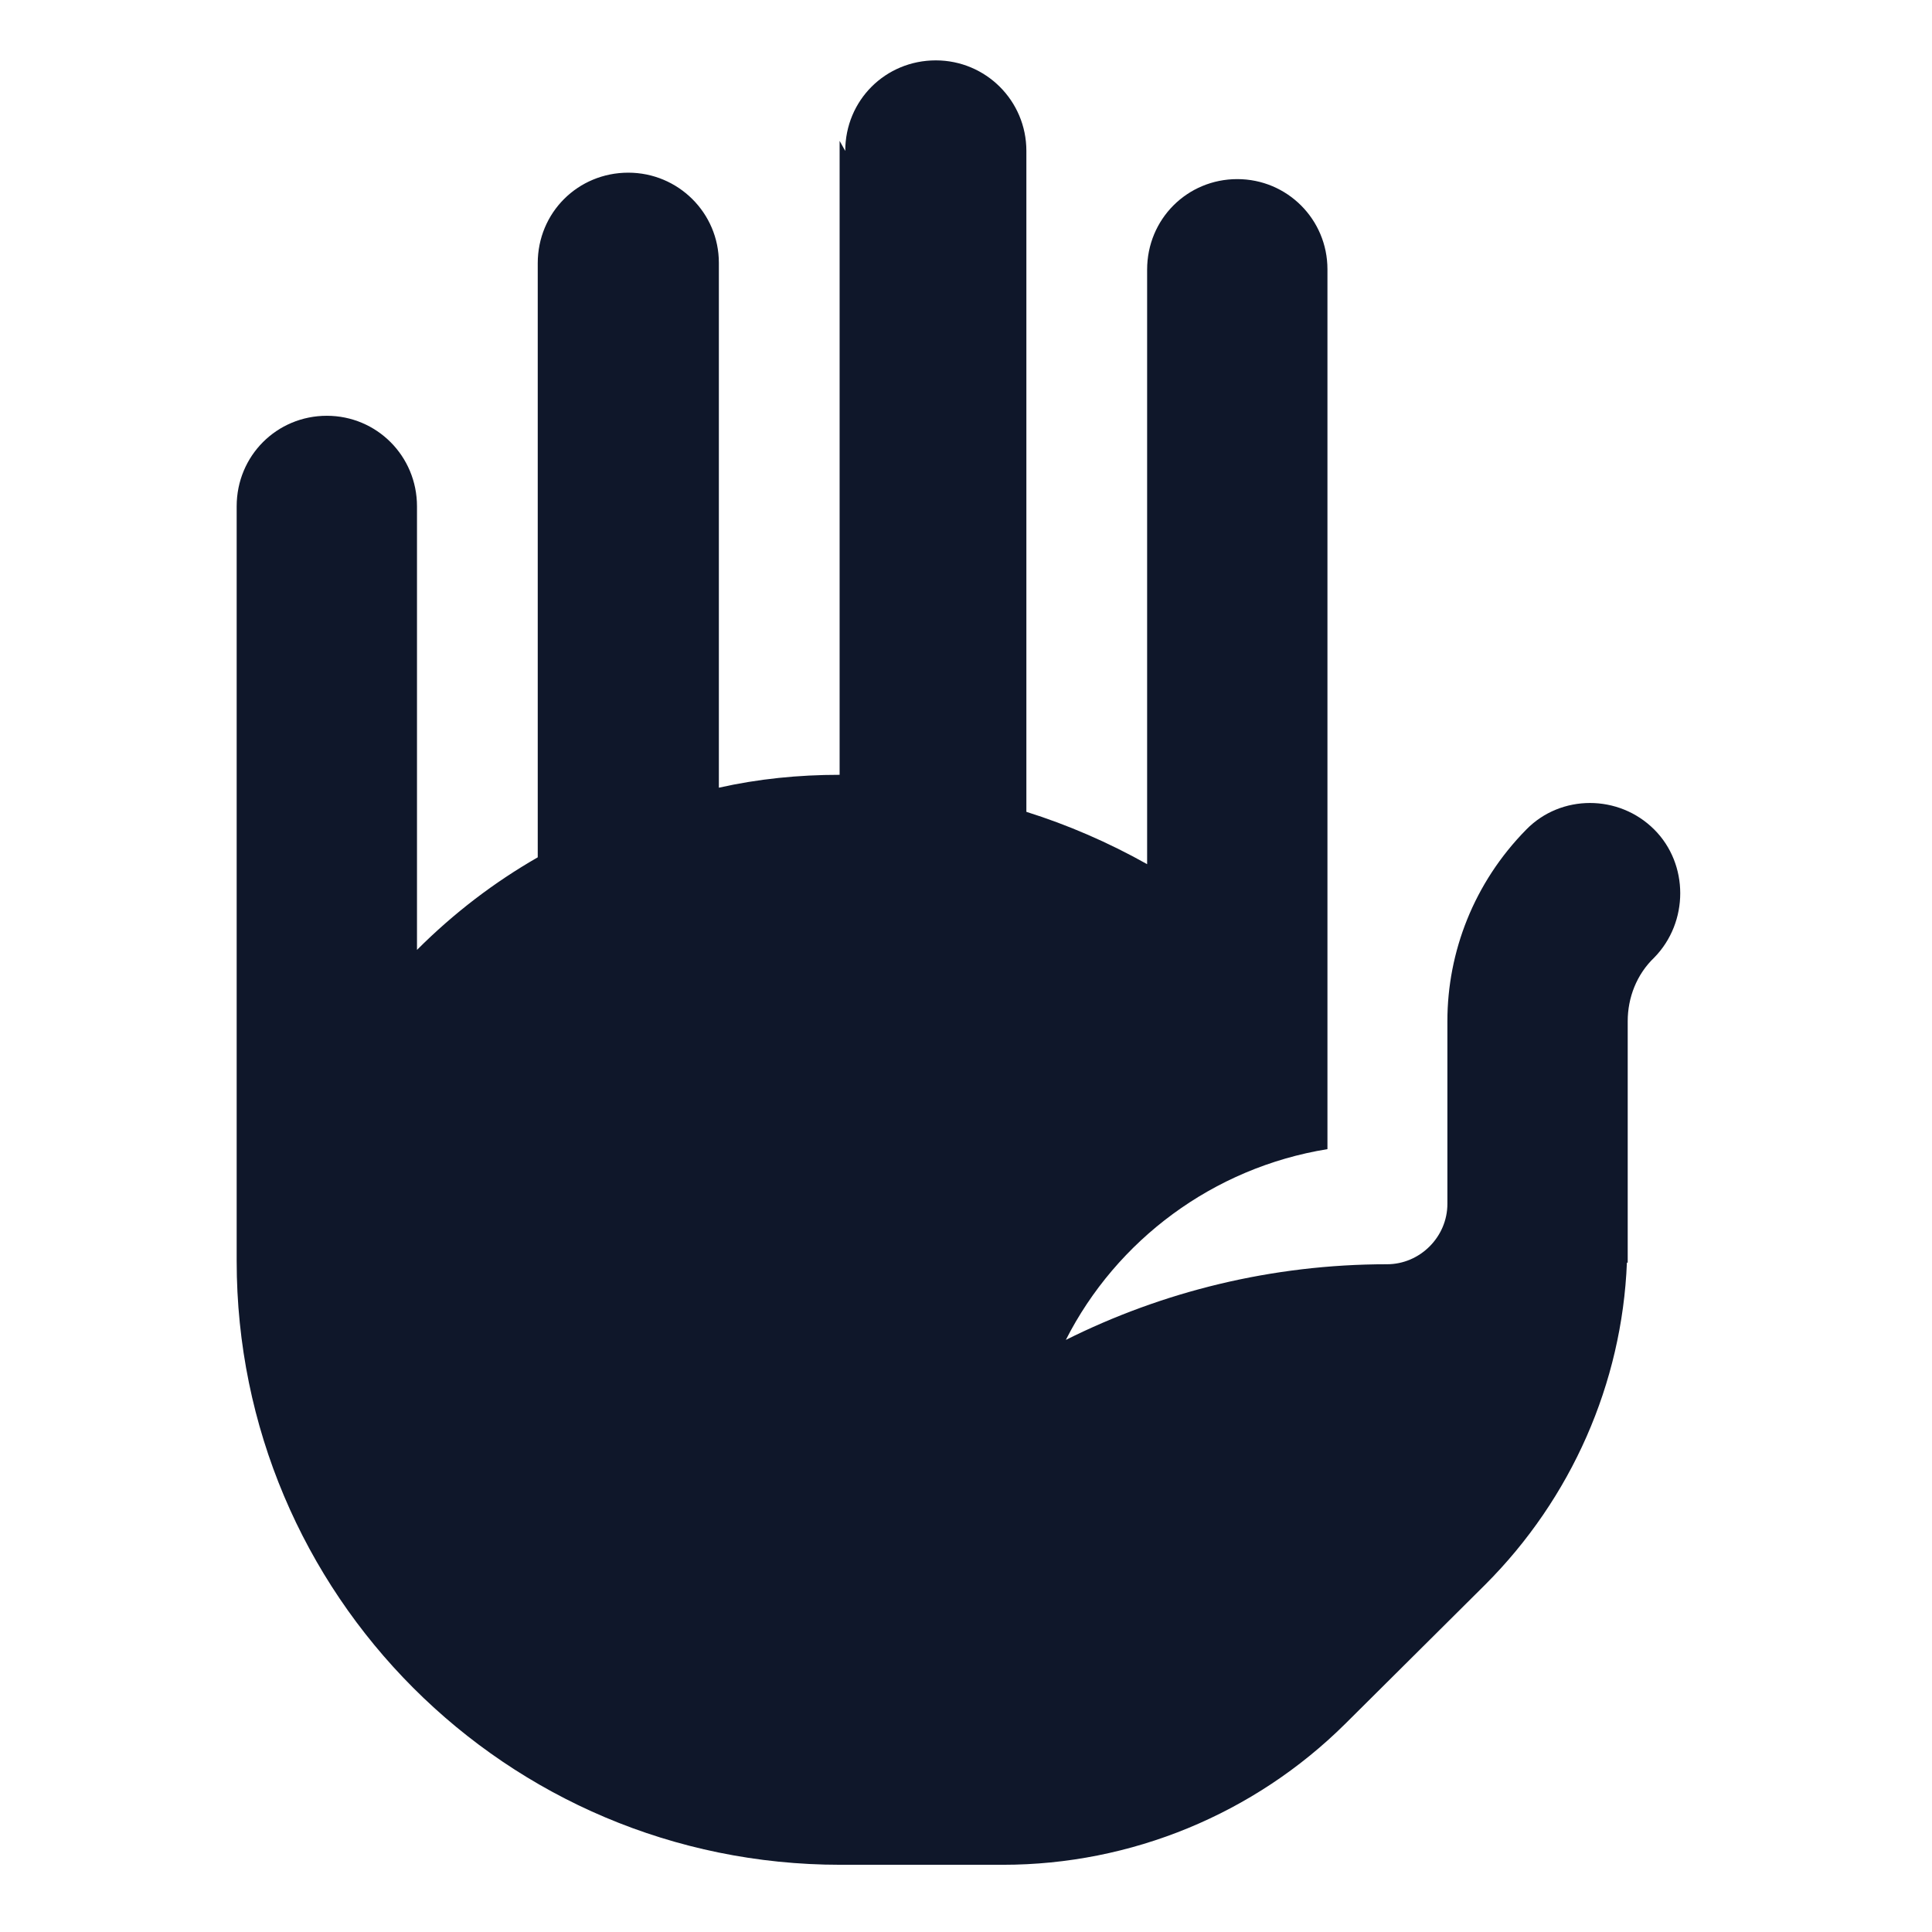 <svg viewBox="0 0 24 24" xmlns="http://www.w3.org/2000/svg"><path fill="#0F172A" d="M10.5 1.875c0-.63.5-1.125 1.125-1.125 .62 0 1.125.5 1.125 1.125v8.21c.51.16 1.02.38 1.5.65V3.35c0-.63.5-1.125 1.12-1.125 .62 0 1.12.5 1.12 1.12v10.93c-1.42.23-2.62 1.13-3.25 2.37 1.2-.6 2.56-.94 3.99-.94 .41 0 .75-.34.75-.75v-2.25 -.02c0-.86.33-1.72.98-2.38 .43-.44 1.15-.44 1.59 0 .43.43.43 1.15 0 1.59 -.22.21-.33.5-.33.79v0 3h-.01c-.06 1.5-.69 2.93-1.76 4l-1.74 1.73c-1.13 1.12-2.66 1.75-4.25 1.75h-2.02c-4.15 0-7.5-3.36-7.5-7.5V6.29c0-.63.5-1.125 1.12-1.125 .62 0 1.12.5 1.12 1.125v5.51c.46-.46.96-.84 1.5-1.15V3.27c0-.63.5-1.125 1.125-1.125 .62 0 1.125.5 1.125 1.12v6.52c.49-.11.99-.16 1.5-.16V1.75Z"/></svg>